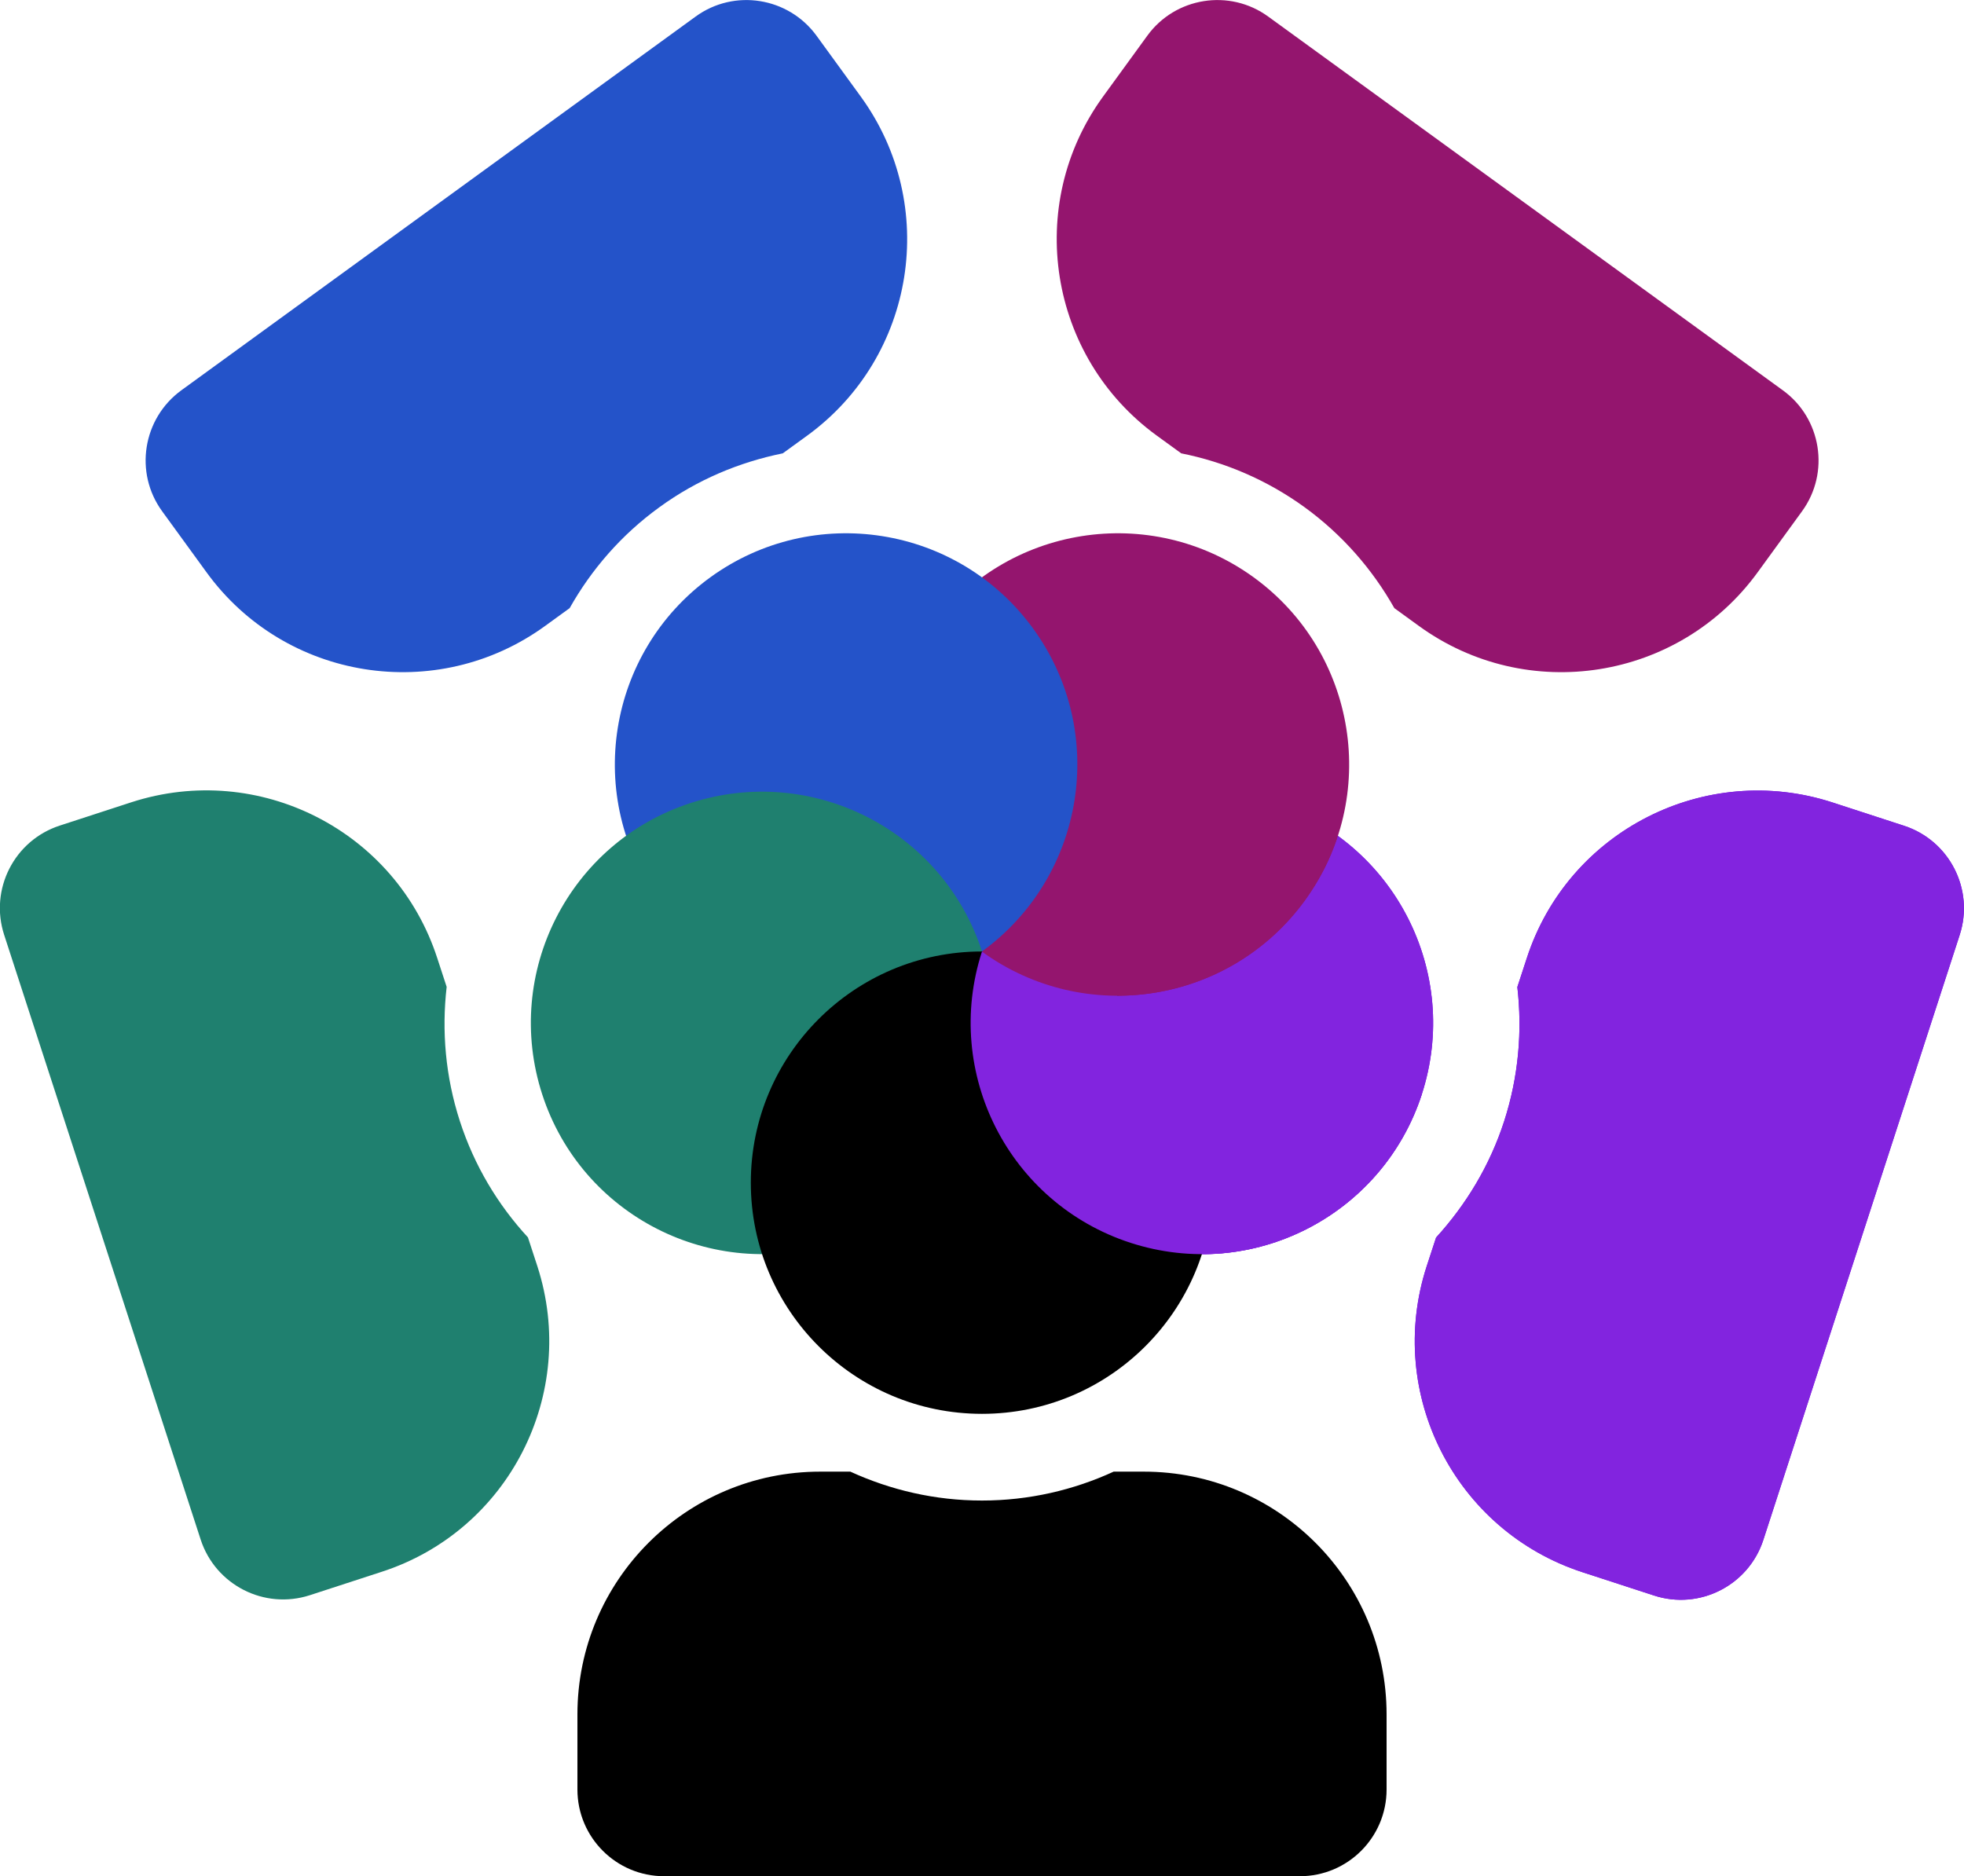 <?xml version="1.0" encoding="utf-8"?>
<!-- Generator: Adobe Illustrator 24.3.0, SVG Export Plug-In . SVG Version: 6.00 Build 0)  -->
<svg version="1.1" id="Layer_1" focusable="false" xmlns="http://www.w3.org/2000/svg" xmlns:xlink="http://www.w3.org/1999/xlink"
	 x="0px" y="0px" viewBox="0 0 1087.4 1038.8" enable-background="new 0 0 1087.4 1038.8" xml:space="preserve">
<path fill="#7100DF" d="M787.2,605.9c21.8-67.2-14.9-139.4-82.2-161.3s-139.4,14.9-161.3,82.2c-21.8,67.2,14.9,139.4,82.2,161.3
	C693.1,710,765.3,673.2,787.2,605.9z M845.3,530.6l-5.2,15.9c2.8,24.3,0.7,49.5-7.3,74.3c-8,24.7-21.2,46.3-37.7,64.4l-5.2,15.9
	c-22.9,70.6,15.7,146.4,86.3,169.4l39.6,12.9c25.2,8.2,52.3-5.6,60.5-30.8L1085,517.7c8.2-25.2-5.6-52.3-30.8-60.5l-39.6-12.9
	C944.1,421.4,868.2,460,845.3,530.6z"/>
<path fill="#8224DF" d="M787.2,605.9c21.8-67.2-14.9-139.4-82.2-161.3s-139.4,14.9-161.3,82.2c-21.8,67.2,14.9,139.4,82.2,161.3
	C693.1,710,765.3,673.2,787.2,605.9z M845.3,530.6l-5.2,15.9c2.8,24.3,0.7,49.5-7.3,74.3c-8,24.7-21.2,46.3-37.7,64.4l-5.2,15.9
	c-22.9,70.6,15.7,146.4,86.3,169.4l39.6,12.9c25.2,8.2,52.3-5.6,60.5-30.8L1085,517.7c8.2-25.2-5.6-52.3-30.8-60.5l-39.6-12.9
	C944.1,421.4,868.2,460,845.3,530.6z"/>
<path fill="#94156E" d="M694.2,319.7C637,278.2,556.9,290.8,515.4,348s-28.9,137.2,28.3,178.8s137.2,28.9,178.8-28.3
	S751.4,361.3,694.2,319.7z M640.5,241.2L654,251c24,4.8,47.3,14.6,68.4,29.9c21,15.3,37.5,34.4,49.6,55.8l13.5,9.8
	c60,43.6,144.1,30.3,187.7-29.7l24.5-33.7c15.6-21.4,10.8-51.5-10.6-67L702.2,9.2c-21.4-15.6-51.5-10.8-67,10.6l-24.5,33.7
	C567.1,113.5,580.5,197.6,640.5,241.2z"/>
<path fill="#2453C9" d="M393.2,319.7c-57.2,41.6-69.9,121.6-28.3,178.8s121.6,69.9,178.8,28.3S613.6,405.2,572,348
	S450.4,278.2,393.2,319.7z M301.9,346.5l13.5-9.8c12-21.3,28.5-40.5,49.6-55.8c21-15.3,44.3-25,68.4-29.9l13.5-9.8
	c60-43.6,73.3-127.7,29.7-187.7l-24.5-33.7c-15.6-21.4-45.6-26.2-67-10.6L100.4,216.1c-21.4,15.6-26.2,45.6-10.6,67l24.5,33.7
	C157.8,376.8,241.9,390.1,301.9,346.5z"/>
<path fill="#1F806F" d="M300.2,605.9c21.8,67.2,94,104,161.3,82.2c67.2-21.8,104-94,82.2-161.3c-21.8-67.2-94-104-161.3-82.2
	S278.4,538.7,300.2,605.9z M297.5,701l-5.2-15.9c-16.6-18-29.7-39.7-37.7-64.4c-8-24.7-10.1-49.9-7.3-74.3l-5.2-15.9
	c-22.9-70.6-98.8-109.2-169.4-86.3l-39.6,12.9c-25.2,8.2-39,35.3-30.8,60.5l108.8,334.8c8.2,25.2,35.3,39,60.5,30.8l39.6-12.9
	C281.8,847.5,320.4,771.6,297.5,701z"/>
<path d="M543.7,782.8c70.7,0,128-57.3,128-128s-57.3-128-128-128s-128,57.3-128,128S473,782.8,543.7,782.8z M633.3,814.8h-16.7
	c-22.2,10.2-46.9,16-72.9,16s-50.6-5.8-72.9-16h-16.7c-74.2,0-134.4,60.2-134.4,134.4v41.6c0,26.5,21.5,48,48,48h352
	c26.5,0,48-21.5,48-48v-41.6C767.7,875,707.5,814.8,633.3,814.8z"/>
<path fill="#8224DF" d="M543.7,526.8c-21.8,67.2,14.9,139.4,82.2,161.3c67.2,21.8,139.4-14.9,161.3-82.2L543.7,526.8z"/>
<path fill="#94156E" d="M722.5,498.5c7.8-10.8,13.8-22.4,17.8-34.4l-196.6,62.8C600.9,568.4,680.9,555.7,722.5,498.5z"/>
</svg>
